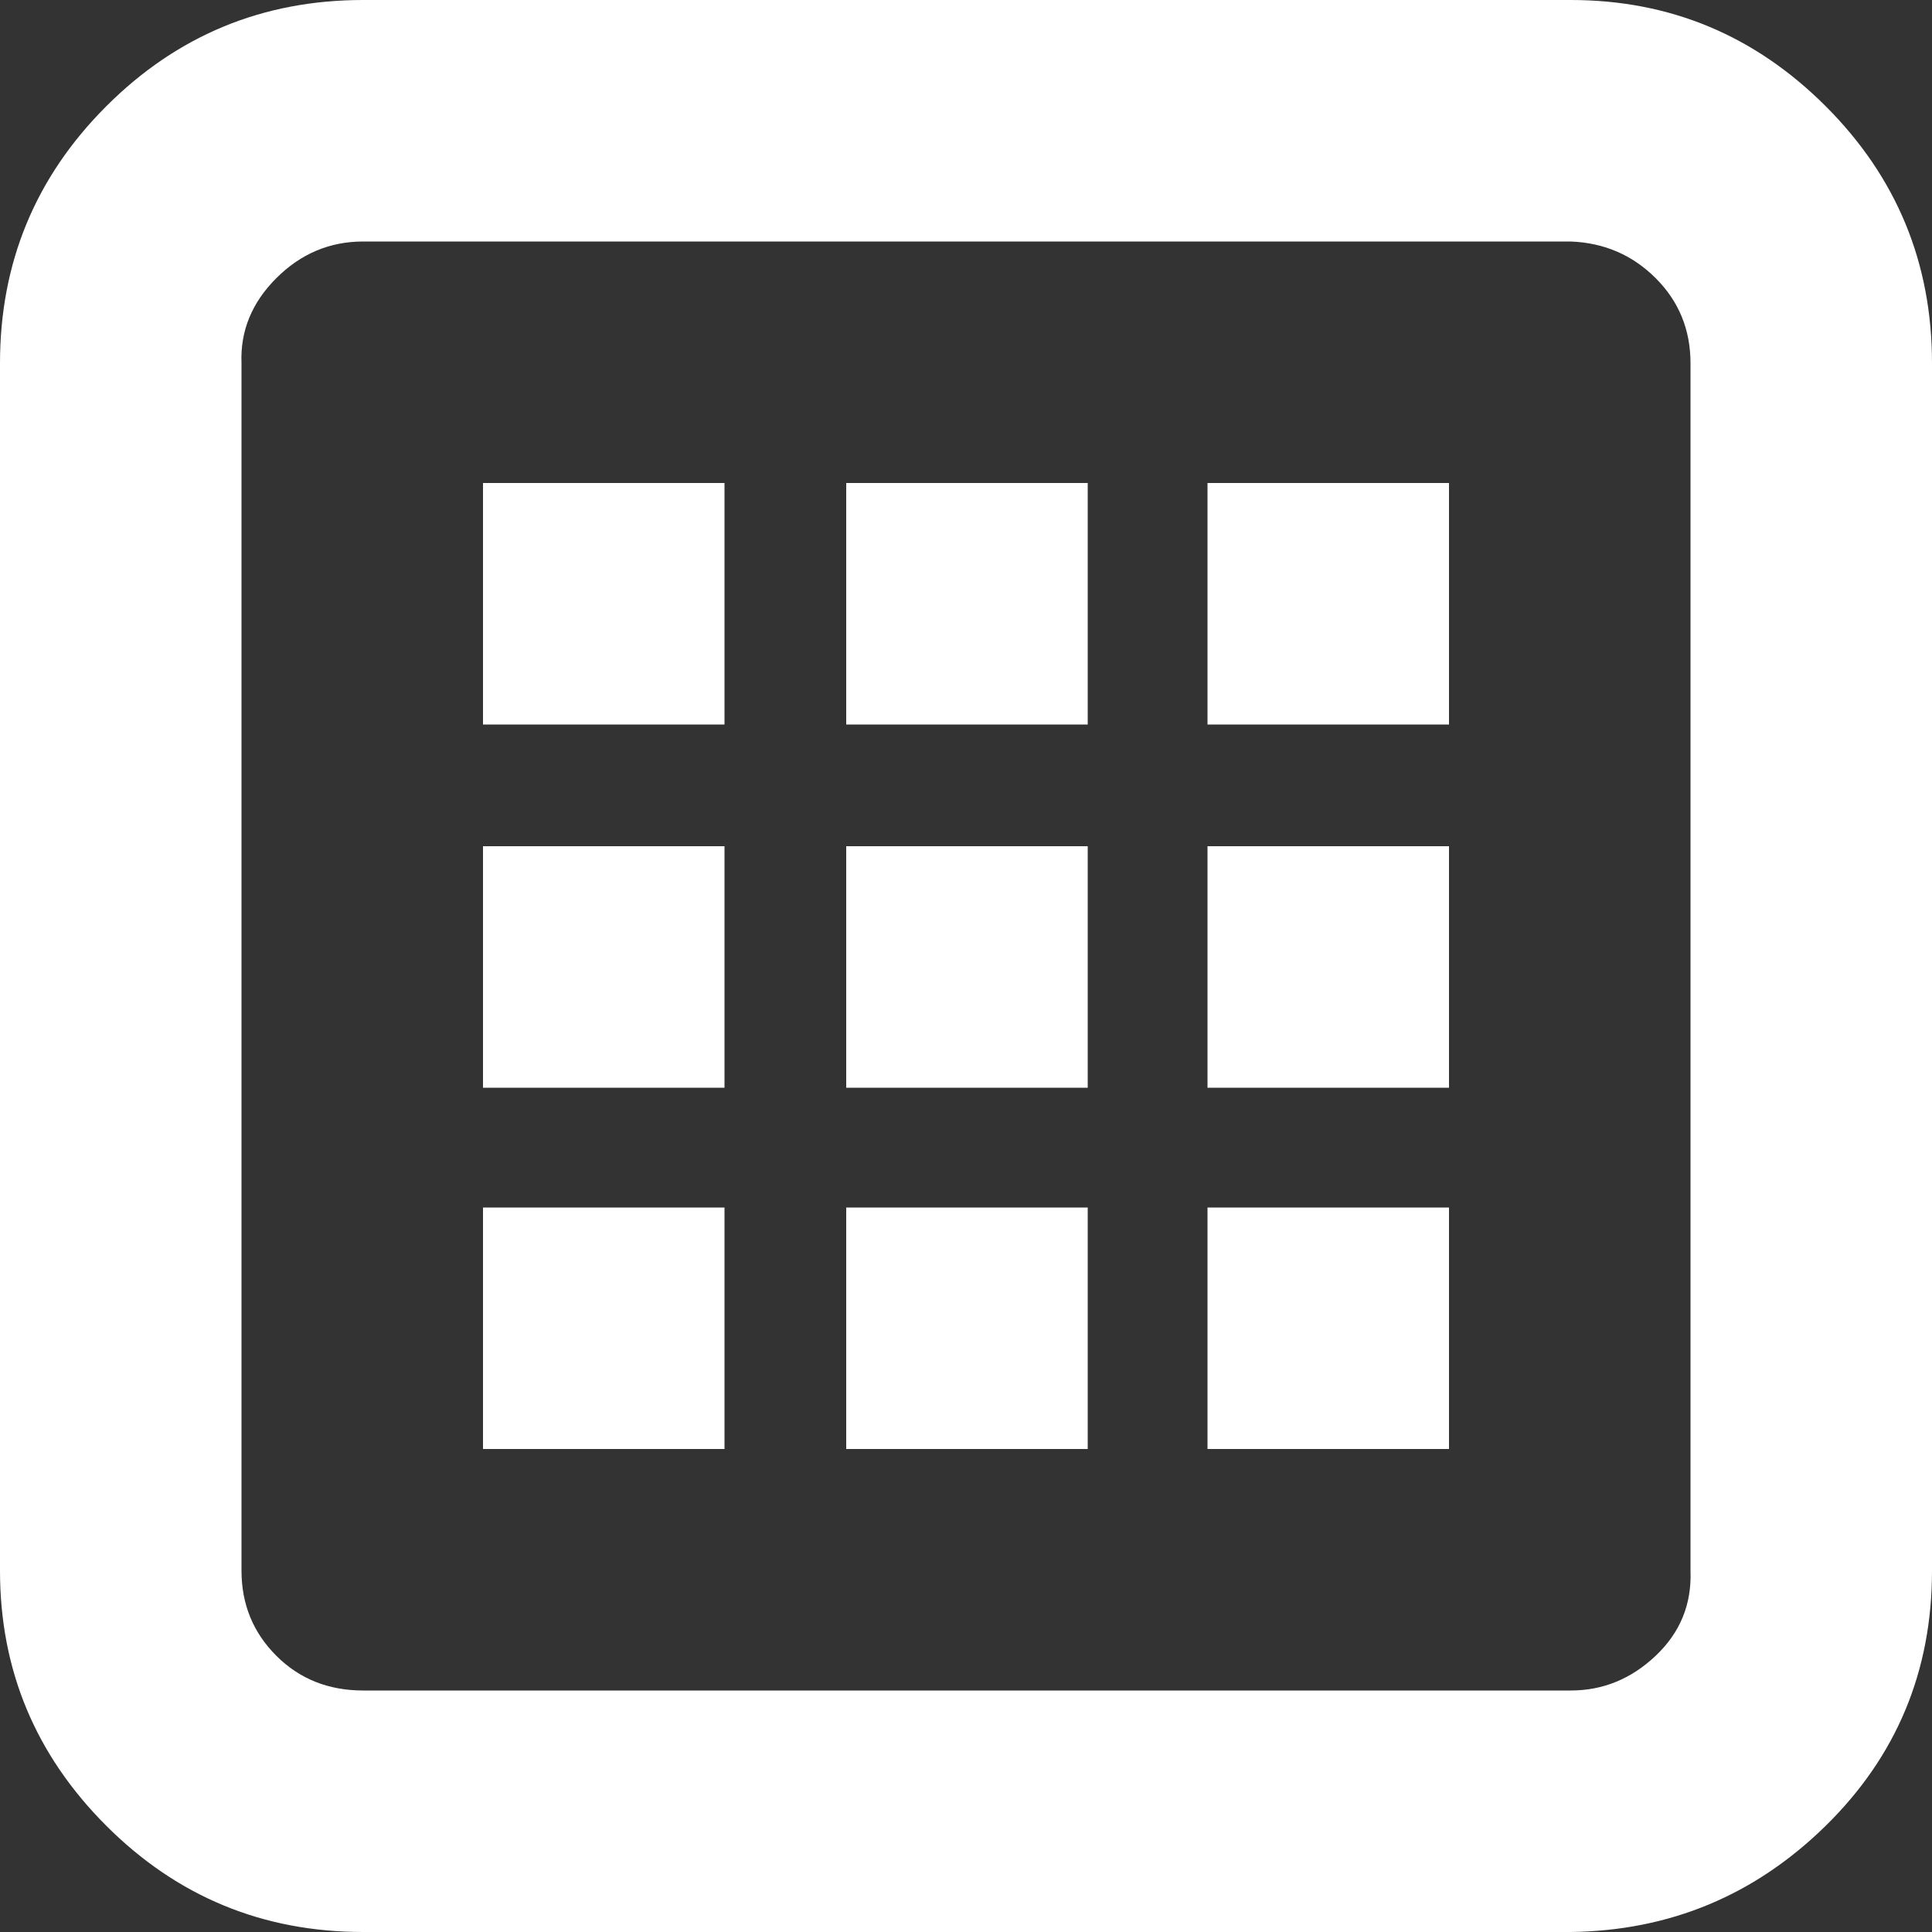 <?xml version="1.0" encoding="utf-8"?>
<!-- Uploaded to: SVG Repo, www.svgrepo.com, Generator: SVG Repo Mixer Tools -->
<svg fill="#ffffff" width="800px" height="800px" viewBox="0 0 32 32" version="1.1"
    xmlns="http://www.w3.org/2000/svg">
    <rect x="0" y="0" width="32" height="32" fill="#333333" stroke="none"/>
    <title>grid</title>
    <path
        d="M0 26.016v-20q0-2.496 1.76-4.256t4.256-1.76h20q2.464 0 4.224 1.76t1.76 4.256v20q0 2.496-1.76 4.224t-4.224 1.76h-20q-2.496 0-4.256-1.76t-1.76-4.224zM4 26.016q0 0.832 0.576 1.408t1.44 0.576h20q0.8 0 1.408-0.576t0.576-1.408v-20q0-0.832-0.576-1.408t-1.408-0.608h-20q-0.832 0-1.44 0.608t-0.576 1.408v20zM8 24v-4h4v4h-4zM8 18.016v-4h4v4h-4zM8 12v-4h4v4h-4zM14.016 24v-4h4v4h-4zM14.016 18.016v-4h4v4h-4zM14.016 12v-4h4v4h-4zM20 24v-4h4v4h-4zM20 18.016v-4h4v4h-4zM20 12v-4h4v4h-4z"></path>
</svg>
